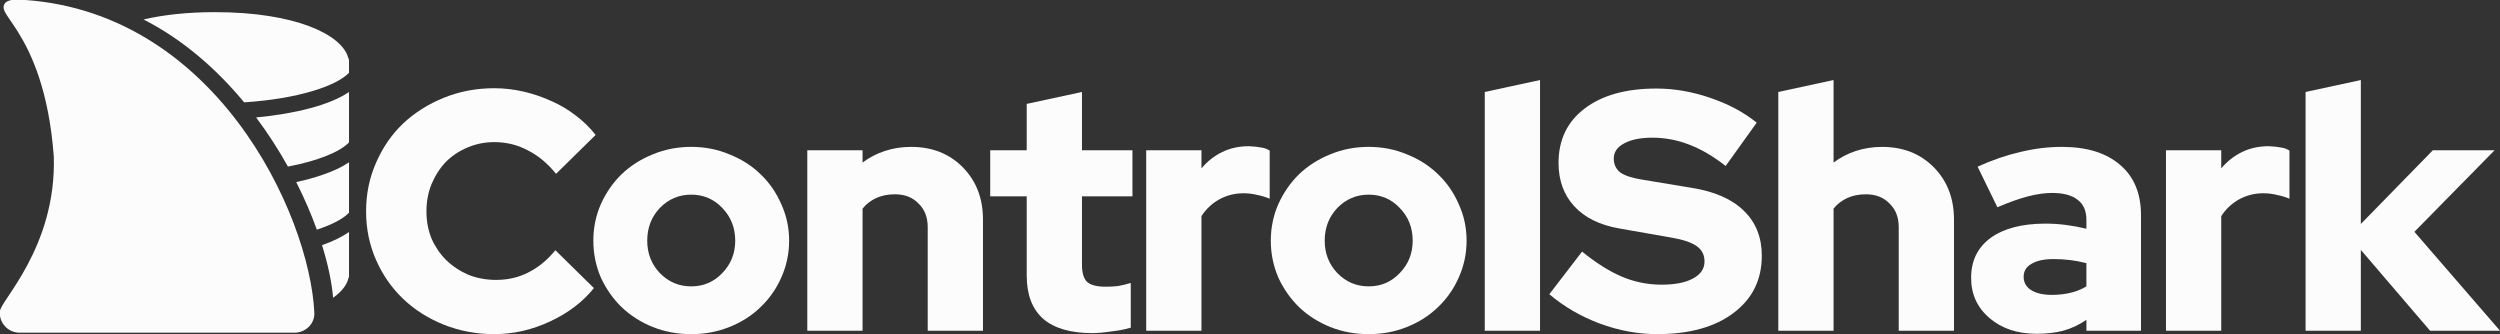 <?xml version="1.0" encoding="UTF-8" standalone="no"?>
<svg
   xmlns:osb="http://www.openswatchbook.org/uri/2009/osb"
   xmlns:dc="http://purl.org/dc/elements/1.1/"
   xmlns:cc="http://creativecommons.org/ns#"
   xmlns:rdf="http://www.w3.org/1999/02/22-rdf-syntax-ns#"
   xmlns:svg="http://www.w3.org/2000/svg"
   xmlns="http://www.w3.org/2000/svg"
   xmlns:sodipodi="http://sodipodi.sourceforge.net/DTD/sodipodi-0.dtd"
   xmlns:inkscape="http://www.inkscape.org/namespaces/inkscape"
   width="170.931mm"
   height="22.846mm"
   viewBox="0 0 170.931 22.846"
   version="1.1"
   id="svg8"
   inkscape:version="1.0.2 (e86c870879, 2021-01-15, custom)"
   sodipodi:docname="controlsharklogowithtextwhite.svg">
  <rect x="0" y="0" width="170.931" height="22.846" fill="#333333" stroke="none"/>
  <defs
     id="defs2">
    <marker
       inkscape:stockid="Arrow1Lend"
       orient="auto"
       refY="0"
       refX="0"
       id="Arrow1Lend"
       style="overflow:visible"
       inkscape:isstock="true">
      <path
         id="path3742"
         d="M 0,0 5,-5 -12.5,0 5,5 Z"
         style="fill:#000000;fill-opacity:1;fill-rule:evenodd;stroke:#000000;stroke-width:1pt;stroke-opacity:1"
         transform="matrix(-0.8,0,0,-0.8,-10,0)" />
    </marker>
    <linearGradient
       id="linearGradient3735"
       osb:paint="solid">
      <stop
         style="stop-color:#000000;stop-opacity:1;"
         offset="0"
         id="stop3733" />
    </linearGradient>
  </defs>
  <sodipodi:namedview
     id="base"
     pagecolor="#ffffff"
     bordercolor="#666666"
     borderopacity="1.0"
     inkscape:pageopacity="0.0"
     inkscape:pageshadow="2"
     inkscape:zoom="1.4"
     inkscape:cx="321.82832"
     inkscape:cy="32.581699"
     inkscape:document-units="mm"
     inkscape:current-layer="g1761-33-9-6-0"
     inkscape:document-rotation="0"
     showgrid="false"
     inkscape:window-width="1920"
     inkscape:window-height="1017"
     inkscape:window-x="3832"
     inkscape:window-y="-8"
     inkscape:window-maximized="1"
     fit-margin-top="0"
     fit-margin-left="0"
     fit-margin-right="0"
     fit-margin-bottom="0" />
  <g
     inkscape:label="Layer 1"
     inkscape:groupmode="layer"
     id="layer1"
     transform="translate(14.955,-25.074)">
    <path
       d="m 18.983,44.211 q 1.189,0 2.192,-0.513 1.026,-0.513 1.842,-1.516 l 2.635,2.589 q -1.143,1.423 -3.008,2.285 -1.842,0.863 -3.801,0.863 -1.842,0 -3.475,-0.653 -1.609,-0.653 -2.775,-1.772 -1.166,-1.119 -1.842,-2.659 -0.676,-1.539 -0.676,-3.311 0,-1.772 0.676,-3.311 0.676,-1.562 1.842,-2.682 1.189,-1.119 2.798,-1.772 1.609,-0.653 3.451,-0.653 1.003,0 2.006,0.233 1.003,0.233 1.912,0.653 0.909,0.396 1.679,1.003 0.77,0.583 1.329,1.306 l -2.705,2.659 q -0.863,-1.073 -1.936,-1.609 -1.049,-0.56 -2.285,-0.56 -0.979,0 -1.842,0.373 -0.84,0.35 -1.469,0.979 -0.606,0.63 -0.979,1.516 -0.35,0.863 -0.35,1.866 0,1.003 0.35,1.866 0.373,0.84 1.003,1.469 0.653,0.63 1.516,1.003 0.886,0.35 1.912,0.35 z"
       style="font-style:normal;font-variant:normal;font-weight:900;font-stretch:normal;font-size:23.32px;line-height:1.25;font-family:'Red Hat Display';-inkscape-font-specification:'Red Hat Display Heavy';letter-spacing:-0.529px;word-spacing:0px;fill:#fcfcfc;fill-opacity:1;stroke-width:0.583;stroke:none;stroke-opacity:1"
       id="path4883" />
    <path
       d="m 25.613,41.529 q 0,-1.329 0.513,-2.495 0.536,-1.189 1.423,-2.052 0.909,-0.863 2.122,-1.353 1.236,-0.513 2.635,-0.513 1.399,0 2.612,0.513 1.236,0.49 2.122,1.353 0.909,0.863 1.423,2.052 0.536,1.166 0.536,2.495 0,1.329 -0.536,2.519 -0.513,1.166 -1.423,2.029 -0.886,0.863 -2.122,1.353 -1.213,0.49 -2.612,0.49 -1.399,0 -2.635,-0.49 -1.213,-0.49 -2.122,-1.353 -0.886,-0.863 -1.423,-2.029 -0.513,-1.189 -0.513,-2.519 z m 6.693,3.125 q 1.259,0 2.122,-0.909 0.886,-0.909 0.886,-2.215 0,-1.329 -0.886,-2.239 -0.863,-0.909 -2.122,-0.909 -1.259,0 -2.145,0.909 -0.863,0.909 -0.863,2.239 0,1.306 0.863,2.215 0.886,0.909 2.145,0.909 z"
       style="font-style:normal;font-variant:normal;font-weight:900;font-stretch:normal;font-size:23.32px;line-height:1.25;font-family:'Red Hat Display';-inkscape-font-specification:'Red Hat Display Heavy';letter-spacing:-0.529px;word-spacing:0px;fill:#fcfcfc;fill-opacity:1;stroke-width:0.583;stroke:none;stroke-opacity:1"
       id="path4885" />
    <path
       d="M 40.242,47.686 V 35.35 h 3.778 v 0.84 q 0.676,-0.513 1.516,-0.793 0.863,-0.28 1.796,-0.28 2.169,0 3.545,1.399 1.376,1.399 1.376,3.568 v 7.602 h -3.778 v -7.089 q 0,-1.003 -0.63,-1.609 -0.606,-0.63 -1.609,-0.63 -0.723,0 -1.283,0.257 -0.56,0.257 -0.933,0.723 v 8.349 z"
       style="font-style:normal;font-variant:normal;font-weight:900;font-stretch:normal;font-size:23.32px;line-height:1.25;font-family:'Red Hat Display';-inkscape-font-specification:'Red Hat Display Heavy';letter-spacing:-0.529px;word-spacing:0px;fill:#fcfcfc;fill-opacity:1;stroke-width:0.583;stroke:none;stroke-opacity:1"
       id="path4887" />
    <path
       d="M 55.244,43.931 V 38.498 H 52.749 v -3.148 h 2.495 v -3.172 l 3.778,-0.816 v 3.988 h 3.451 v 3.148 h -3.451 v 4.687 q 0,0.816 0.35,1.166 0.373,0.326 1.283,0.326 0.443,0 0.84,-0.047 0.396,-0.07 0.863,-0.21 v 3.055 q -0.513,0.163 -1.306,0.257 -0.793,0.117 -1.329,0.117 -2.215,0 -3.358,-0.979 -1.119,-1.003 -1.119,-2.938 z"
       style="font-style:normal;font-variant:normal;font-weight:900;font-stretch:normal;font-size:23.32px;line-height:1.25;font-family:'Red Hat Display';-inkscape-font-specification:'Red Hat Display Heavy';letter-spacing:-0.529px;word-spacing:0px;fill:#fcfcfc;fill-opacity:1;stroke-width:0.583;stroke:none;stroke-opacity:1"
       id="path4889" />
    <path
       d="M 63.413,47.686 V 35.35 h 3.778 v 1.236 q 0.606,-0.723 1.423,-1.119 0.816,-0.396 1.819,-0.396 0.536,0.023 0.863,0.093 0.326,0.047 0.56,0.21 v 3.288 q -0.373,-0.163 -0.84,-0.257 -0.466,-0.117 -0.956,-0.117 -0.886,0 -1.656,0.42 -0.746,0.42 -1.213,1.143 v 7.836 z"
       style="font-style:normal;font-variant:normal;font-weight:900;font-stretch:normal;font-size:23.32px;line-height:1.25;font-family:'Red Hat Display';-inkscape-font-specification:'Red Hat Display Heavy';letter-spacing:-0.529px;word-spacing:0px;fill:#fcfcfc;fill-opacity:1;stroke-width:0.583;stroke:none;stroke-opacity:1"
       id="path4891" />
    <path
       d="m 71.933,41.529 q 0,-1.329 0.513,-2.495 0.536,-1.189 1.423,-2.052 0.909,-0.863 2.122,-1.353 1.236,-0.513 2.635,-0.513 1.399,0 2.612,0.513 1.236,0.49 2.122,1.353 0.909,0.863 1.423,2.052 0.536,1.166 0.536,2.495 0,1.329 -0.536,2.519 -0.513,1.166 -1.423,2.029 -0.886,0.863 -2.122,1.353 -1.213,0.49 -2.612,0.49 -1.399,0 -2.635,-0.49 -1.213,-0.49 -2.122,-1.353 -0.886,-0.863 -1.423,-2.029 -0.513,-1.189 -0.513,-2.519 z m 6.693,3.125 q 1.259,0 2.122,-0.909 0.886,-0.909 0.886,-2.215 0,-1.329 -0.886,-2.239 -0.863,-0.909 -2.122,-0.909 -1.259,0 -2.145,0.909 -0.863,0.909 -0.863,2.239 0,1.306 0.863,2.215 0.886,0.909 2.145,0.909 z"
       style="font-style:normal;font-variant:normal;font-weight:900;font-stretch:normal;font-size:23.32px;line-height:1.25;font-family:'Red Hat Display';-inkscape-font-specification:'Red Hat Display Heavy';letter-spacing:-0.529px;word-spacing:0px;fill:#fcfcfc;fill-opacity:1;stroke-width:0.583;stroke:none;stroke-opacity:1"
       id="path4893" />
    <path
       d="M 90.34,30.546 V 47.686 H 86.562 V 31.362 Z"
       style="font-style:normal;font-variant:normal;font-weight:900;font-stretch:normal;font-size:23.32px;line-height:1.25;font-family:'Red Hat Display';-inkscape-font-specification:'Red Hat Display Heavy';letter-spacing:-0.529px;word-spacing:0px;fill:#fcfcfc;fill-opacity:1;stroke-width:0.583;stroke:none;stroke-opacity:1"
       id="path4895" />
    <path
       d="m 90.976,45.191 2.239,-2.915 q 1.469,1.189 2.752,1.726 1.283,0.536 2.682,0.536 1.376,0 2.145,-0.42 0.793,-0.42 0.793,-1.166 0,-0.676 -0.536,-1.049 -0.513,-0.373 -1.726,-0.583 l -3.591,-0.63 q -1.982,-0.35 -3.055,-1.516 -1.073,-1.166 -1.073,-2.962 0,-2.355 1.772,-3.708 1.796,-1.376 4.921,-1.376 1.819,0 3.661,0.63 1.866,0.63 3.195,1.702 l -2.122,2.962 q -1.283,-1.003 -2.519,-1.469 -1.213,-0.466 -2.495,-0.466 -1.213,0 -1.936,0.396 -0.7,0.373 -0.7,1.026 0,0.606 0.443,0.956 0.466,0.326 1.493,0.49 l 3.381,0.56 q 2.355,0.373 3.568,1.562 1.236,1.189 1.236,3.078 0,2.472 -1.936,3.918 -1.912,1.446 -5.224,1.446 -1.959,0 -3.918,-0.723 -1.936,-0.723 -3.451,-2.006 z"
       style="font-style:normal;font-variant:normal;font-weight:900;font-stretch:normal;font-size:23.32px;line-height:1.25;font-family:'Red Hat Display';-inkscape-font-specification:'Red Hat Display Heavy';letter-spacing:-0.529px;word-spacing:0px;fill:#fcfcfc;fill-opacity:1;stroke-width:0.583;stroke:none;stroke-opacity:1"
       id="path4897" />
    <path
       d="m 106.632,47.686 v -16.324 l 3.778,-0.816 v 5.644 q 0.676,-0.513 1.516,-0.793 0.863,-0.28 1.796,-0.28 2.169,0 3.545,1.399 1.376,1.399 1.376,3.568 v 7.602 h -3.778 v -7.089 q 0,-1.003 -0.63,-1.609 -0.606,-0.63 -1.609,-0.63 -0.723,0 -1.283,0.257 -0.56,0.257 -0.933,0.723 v 8.349 z"
       style="font-style:normal;font-variant:normal;font-weight:900;font-stretch:normal;font-size:23.32px;line-height:1.25;font-family:'Red Hat Display';-inkscape-font-specification:'Red Hat Display Heavy';letter-spacing:-0.529px;word-spacing:0px;fill:#fcfcfc;fill-opacity:1;stroke-width:0.583;stroke:none;stroke-opacity:1"
       id="path4899" />
    <path
       d="m 124.292,47.896 q -1.959,0 -3.218,-1.073 -1.259,-1.073 -1.259,-2.752 0,-1.749 1.329,-2.728 1.353,-0.979 3.755,-0.979 0.723,0 1.423,0.093 0.7,0.093 1.376,0.257 v -0.606 q 0,-0.933 -0.606,-1.376 -0.583,-0.466 -1.749,-0.466 -0.723,0 -1.632,0.233 -0.909,0.233 -2.099,0.746 l -1.353,-2.775 q 1.493,-0.676 2.915,-1.003 1.446,-0.35 2.845,-0.35 2.565,0 3.988,1.236 1.423,1.213 1.423,3.428 v 7.906 h -3.731 v -0.746 q -0.746,0.513 -1.586,0.746 -0.816,0.21 -1.819,0.21 z m -0.886,-3.895 q 0,0.583 0.513,0.909 0.513,0.326 1.423,0.326 0.676,0 1.259,-0.14 0.606,-0.14 1.096,-0.443 v -1.586 q -0.536,-0.14 -1.096,-0.21 -0.56,-0.07 -1.143,-0.07 -0.979,0 -1.516,0.326 -0.536,0.303 -0.536,0.886 z"
       style="font-style:normal;font-variant:normal;font-weight:900;font-stretch:normal;font-size:23.32px;line-height:1.25;font-family:'Red Hat Display';-inkscape-font-specification:'Red Hat Display Heavy';letter-spacing:-0.529px;word-spacing:0px;fill:#fcfcfc;fill-opacity:1;stroke-width:0.583;stroke:none;stroke-opacity:1"
       id="path4901" />
    <path
       d="M 133.138,47.686 V 35.35 h 3.778 v 1.236 q 0.606,-0.723 1.423,-1.119 0.816,-0.396 1.819,-0.396 0.536,0.023 0.863,0.093 0.326,0.047 0.56,0.21 v 3.288 q -0.373,-0.163 -0.84,-0.257 -0.466,-0.117 -0.956,-0.117 -0.886,0 -1.656,0.42 -0.746,0.42 -1.213,1.143 v 7.836 z"
       style="font-style:normal;font-variant:normal;font-weight:900;font-stretch:normal;font-size:23.32px;line-height:1.25;font-family:'Red Hat Display';-inkscape-font-specification:'Red Hat Display Heavy';letter-spacing:-0.529px;word-spacing:0px;fill:#fcfcfc;fill-opacity:1;stroke-width:0.583;stroke:none;stroke-opacity:1"
       id="path4903" />
    <path
       d="m 142.683,47.686 v -16.324 l 3.778,-0.816 v 9.841 l 4.921,-5.037 h 4.221 l -5.48,5.574 5.853,6.763 h -4.781 l -4.734,-5.527 v 5.527 z"
       style="font-style:normal;font-variant:normal;font-weight:900;font-stretch:normal;font-size:23.32px;line-height:1.25;font-family:'Red Hat Display';-inkscape-font-specification:'Red Hat Display Heavy';letter-spacing:-0.529px;word-spacing:0px;fill:#fcfcfc;fill-opacity:1;stroke-width:0.583;stroke:none;stroke-opacity:1"
       id="path4905" />
    <g
       transform="matrix(1.458,0,0,1.458,-148.146,-47.935)"
       id="g5937-6"
       style="fill:#fcfcfc;fill-opacity:1;stroke:none;stroke-opacity:1">
      <path
         id="path4724-1-0-6-6"
         style="fill:#fcfcfc;fill-opacity:1;stroke:none;stroke-width:0.949;stroke-opacity:1"
         d="m 382.762,191.111 c -4.971,0 -9.183,0.491 -12.635,1.293 6.975,3.559 12.928,8.779 17.801,14.666 9.405,-0.613 16.266,-2.84 18.557,-5.23 v -1.715 -0.473 c 0,-0.173 -0.058,-0.327 -0.139,-0.467 -1.098,-4.071 -9.277,-8.074 -23.584,-8.074 z m 23.723,14.129 c -3.416,2.346 -9.649,3.867 -16.439,4.504 2.119,2.824 3.995,5.756 5.635,8.697 5.351,-1.021 9.203,-2.61 10.805,-4.281 v -1.225 -0.473 -0.475 z m 0,12.441 c -1.242,0.853 -2.85,1.599 -4.729,2.232 -1.357,0.476 -2.906,0.901 -4.615,1.266 1.453,2.864 2.669,5.7 3.65,8.422 2.695,-0.88 4.662,-1.923 5.693,-3 v -1.225 -0.473 -0.475 z m 0,12.336 c -1.203,0.847 -2.801,1.638 -4.771,2.328 1.067,3.433 1.724,6.601 1.959,9.305 1.449,-1.03 2.402,-2.182 2.701,-3.424 0.07,-0.129 0.111,-0.274 0.111,-0.428 z"
         transform="scale(0.265)"
         sodipodi:nodetypes="sccccscsccccccccccccccccccccccc" />
      <g
         transform="matrix(-0.102,0,0,0.102,97.642,45.811)"
         id="g1761-33-9-6-0"
         style="fill:#fcfcfc;fill-opacity:1;stroke:none;stroke-opacity:1">
        <g
           id="g1708-8-7-8-4"
           style="fill:#fcfcfc;fill-opacity:1;stroke:none;stroke-opacity:1" />
        <g
           id="g1710-4-9-3-55"
           style="fill:#fcfcfc;fill-opacity:1;stroke:none;stroke-opacity:1" />
        <g
           id="g1712-7-5-1-87"
           style="fill:#fcfcfc;fill-opacity:1;stroke:none;stroke-opacity:1" />
        <g
           id="g1714-2-5-7-9"
           style="fill:#fcfcfc;fill-opacity:1;stroke:none;stroke-opacity:1" />
        <g
           id="g1716-8-9-4-1"
           style="fill:#fcfcfc;fill-opacity:1;stroke:none;stroke-opacity:1" />
        <g
           id="g1718-7-8-3-9"
           style="fill:#fcfcfc;fill-opacity:1;stroke:none;stroke-opacity:1" />
        <g
           id="g1720-7-8-3-1"
           style="fill:#fcfcfc;fill-opacity:1;stroke:none;stroke-opacity:1" />
        <g
           id="g1722-3-5-0-9"
           style="fill:#fcfcfc;fill-opacity:1;stroke:none;stroke-opacity:1" />
        <g
           id="g1724-2-4-7-4"
           style="fill:#fcfcfc;fill-opacity:1;stroke:none;stroke-opacity:1" />
        <g
           id="g1726-5-2-7-5"
           style="fill:#fcfcfc;fill-opacity:1;stroke:none;stroke-opacity:1" />
        <g
           id="g1728-5-9-5-5"
           style="fill:#fcfcfc;fill-opacity:1;stroke:none;stroke-opacity:1" />
        <g
           id="g1730-5-5-4-3"
           style="fill:#fcfcfc;fill-opacity:1;stroke:none;stroke-opacity:1" />
        <g
           id="g1732-06-3-7-4"
           style="fill:#fcfcfc;fill-opacity:1;stroke:none;stroke-opacity:1" />
        <g
           id="g1734-9-3-0-9"
           style="fill:#fcfcfc;fill-opacity:1;stroke:none;stroke-opacity:1" />
        <g
           id="g1736-3-7-5-9"
           style="fill:#fcfcfc;fill-opacity:1;stroke:none;stroke-opacity:1" />
        <path
           id="path1706-1-73-6-6-7"
           d="m 35.34,113.777 c 4.55,-62.175 33.348,-68.934 19.236,-70.635 -90.085,3.355 -133.712,97.588 -135.834,142.514 -0.195,4.138 3.358,7.5 7.5,7.5 H 52.678 c 4.142,0 7.5,-3.357 7.5,-7.5 1.019,-3.591 -26.148,-29.222 -24.838,-71.879 z"
           sodipodi:nodetypes="cccsscc"
           style="fill:#fcfcfc;fill-opacity:1;fill-rule:nonzero;stroke:#fcfcfc;stroke-width:3.189;stroke-linecap:round;stroke-linejoin:miter;stroke-miterlimit:29.6;stroke-dasharray:none;stroke-dashoffset:0;stroke-opacity:1;paint-order:normal" />
      </g>
    </g>
  </g>
</svg>
